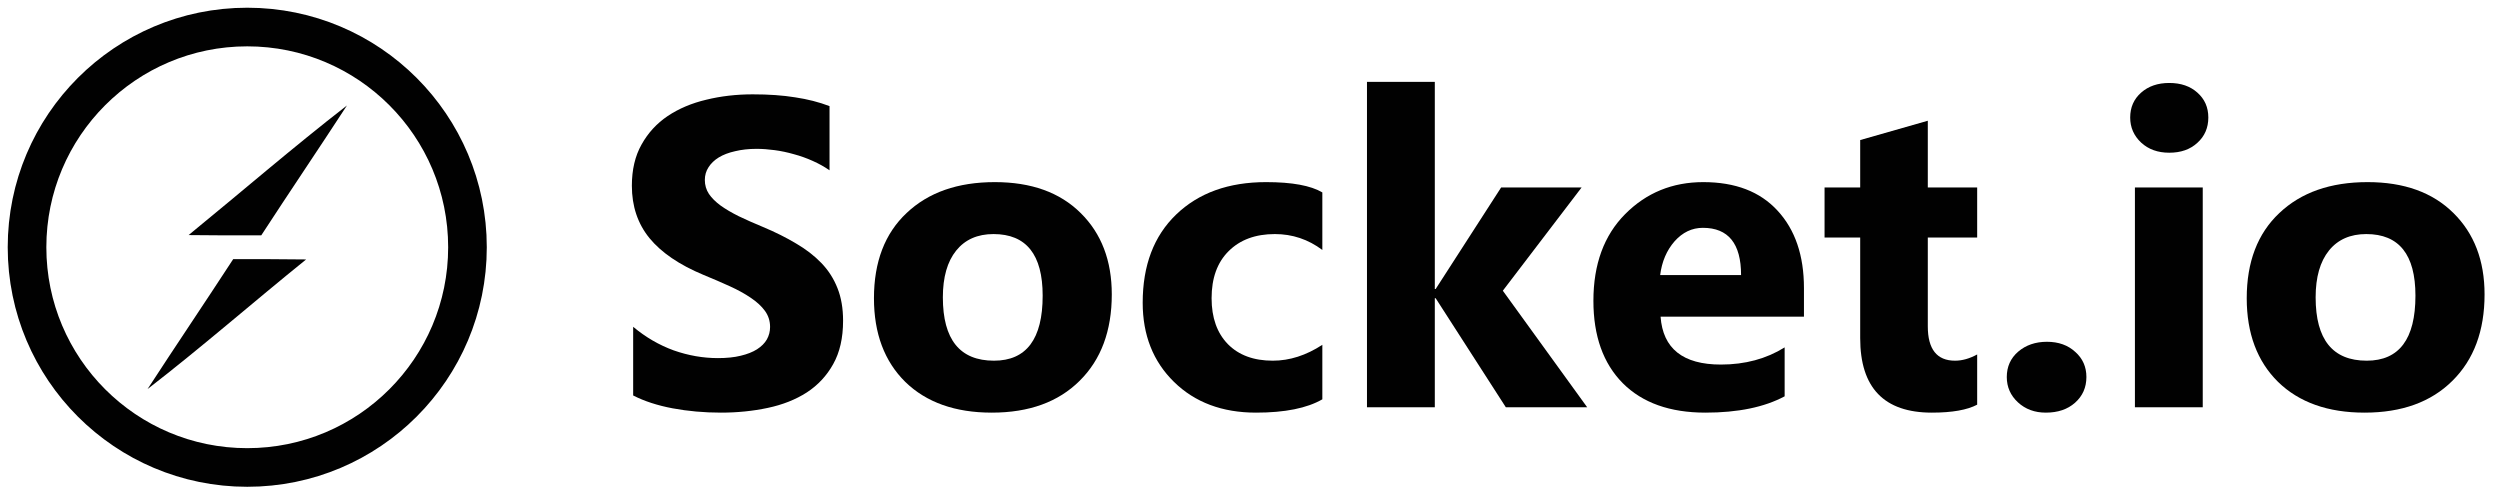<svg width="91" height="18" viewBox="0 0 91 18" fill="none" xmlns="http://www.w3.org/2000/svg">
<g clip-path="url(#clip0_1178_1999)">
<path d="M9 17.016C13.427 17.016 17.016 13.427 17.016 9C17.016 4.573 13.427 0.984 9 0.984C4.573 0.984 0.984 4.573 0.984 9C0.984 13.427 4.573 17.016 9 17.016Z" stroke="#010101" stroke-width="1.406"/>
<path d="M6.865 8.557C8.786 6.987 10.666 5.363 12.629 3.839C11.599 5.421 10.54 6.983 9.511 8.565C8.627 8.569 7.744 8.569 6.865 8.557ZM8.489 9.432C9.377 9.432 10.26 9.432 11.143 9.444C9.209 11.005 7.338 12.642 5.371 14.162C6.4 12.579 7.459 11.014 8.489 9.432Z" fill="#010101"/>
</g>
<path d="M23.047 14.395V11.895C23.5 12.275 23.992 12.561 24.523 12.754C25.055 12.941 25.591 13.035 26.133 13.035C26.451 13.035 26.727 13.007 26.961 12.949C27.201 12.892 27.398 12.814 27.555 12.715C27.716 12.611 27.836 12.491 27.914 12.355C27.992 12.215 28.031 12.064 28.031 11.902C28.031 11.684 27.969 11.488 27.844 11.316C27.719 11.145 27.547 10.986 27.328 10.84C27.115 10.694 26.859 10.553 26.562 10.418C26.266 10.283 25.945 10.145 25.602 10.004C24.727 9.639 24.073 9.194 23.641 8.668C23.213 8.142 23 7.507 23 6.762C23 6.178 23.117 5.678 23.352 5.262C23.586 4.84 23.904 4.493 24.305 4.223C24.711 3.952 25.18 3.754 25.711 3.629C26.242 3.499 26.805 3.434 27.398 3.434C27.982 3.434 28.497 3.47 28.945 3.543C29.398 3.611 29.815 3.717 30.195 3.863V6.199C30.008 6.069 29.802 5.954 29.578 5.855C29.359 5.757 29.133 5.676 28.898 5.613C28.664 5.546 28.43 5.496 28.195 5.465C27.966 5.434 27.747 5.418 27.539 5.418C27.253 5.418 26.992 5.447 26.758 5.504C26.523 5.556 26.326 5.632 26.164 5.73C26.003 5.829 25.878 5.949 25.789 6.09C25.701 6.225 25.656 6.379 25.656 6.551C25.656 6.738 25.706 6.908 25.805 7.059C25.904 7.204 26.044 7.345 26.227 7.48C26.409 7.611 26.63 7.741 26.891 7.871C27.151 7.996 27.445 8.126 27.773 8.262C28.221 8.449 28.622 8.65 28.977 8.863C29.336 9.072 29.643 9.309 29.898 9.574C30.154 9.84 30.349 10.145 30.484 10.488C30.62 10.827 30.688 11.223 30.688 11.676C30.688 12.301 30.568 12.827 30.328 13.254C30.094 13.676 29.773 14.02 29.367 14.285C28.961 14.546 28.487 14.733 27.945 14.848C27.409 14.962 26.841 15.02 26.242 15.02C25.628 15.02 25.042 14.967 24.484 14.863C23.932 14.759 23.453 14.603 23.047 14.395Z" fill="#010101"/>
<path d="M36.102 15.02C34.768 15.02 33.719 14.647 32.953 13.902C32.193 13.152 31.812 12.137 31.812 10.855C31.812 9.533 32.208 8.499 33 7.754C33.792 7.004 34.862 6.629 36.211 6.629C37.539 6.629 38.581 7.004 39.336 7.754C40.091 8.499 40.469 9.486 40.469 10.715C40.469 12.043 40.078 13.092 39.297 13.863C38.521 14.634 37.456 15.02 36.102 15.02ZM36.164 8.52C35.581 8.52 35.128 8.72 34.805 9.121C34.482 9.522 34.32 10.09 34.32 10.824C34.32 12.361 34.94 13.129 36.18 13.129C37.362 13.129 37.953 12.34 37.953 10.762C37.953 9.267 37.357 8.52 36.164 8.52Z" fill="#010101"/>
<path d="M48.133 14.535C47.575 14.858 46.771 15.02 45.719 15.02C44.49 15.02 43.495 14.647 42.734 13.902C41.974 13.158 41.594 12.197 41.594 11.02C41.594 9.66 42 8.59 42.812 7.809C43.63 7.022 44.721 6.629 46.086 6.629C47.029 6.629 47.711 6.754 48.133 7.004V9.098C47.617 8.712 47.042 8.52 46.406 8.52C45.698 8.52 45.135 8.728 44.719 9.145C44.307 9.556 44.102 10.126 44.102 10.855C44.102 11.564 44.3 12.121 44.695 12.527C45.091 12.928 45.635 13.129 46.328 13.129C46.943 13.129 47.544 12.936 48.133 12.551V14.535Z" fill="#010101"/>
<path d="M57.773 14.824H54.812L52.258 10.855H52.227V14.824H49.758V2.98H52.227V10.52H52.258L54.641 6.824H57.57L54.703 10.582L57.773 14.824Z" fill="#010101"/>
<path d="M65.664 11.527H60.445C60.529 12.689 61.26 13.27 62.641 13.27C63.521 13.27 64.294 13.061 64.961 12.645V14.426C64.221 14.822 63.26 15.02 62.078 15.02C60.786 15.02 59.784 14.663 59.07 13.949C58.357 13.23 58 12.23 58 10.949C58 9.621 58.385 8.569 59.156 7.793C59.927 7.017 60.875 6.629 62 6.629C63.167 6.629 64.068 6.975 64.703 7.668C65.344 8.361 65.664 9.301 65.664 10.488V11.527ZM63.375 10.012C63.375 8.866 62.911 8.293 61.984 8.293C61.589 8.293 61.245 8.457 60.953 8.785C60.667 9.113 60.492 9.522 60.43 10.012H63.375Z" fill="#010101"/>
<path d="M71.969 14.73C71.604 14.923 71.055 15.02 70.32 15.02C68.581 15.02 67.711 14.116 67.711 12.309V8.645H66.414V6.824H67.711V5.098L70.172 4.395V6.824H71.969V8.645H70.172V11.879C70.172 12.712 70.503 13.129 71.164 13.129C71.424 13.129 71.693 13.053 71.969 12.902V14.73Z" fill="#010101"/>
<path d="M74.469 15.02C74.062 15.02 73.724 14.895 73.453 14.645C73.182 14.395 73.047 14.087 73.047 13.723C73.047 13.348 73.185 13.04 73.461 12.801C73.742 12.561 74.091 12.441 74.508 12.441C74.93 12.441 75.273 12.564 75.539 12.809C75.81 13.048 75.945 13.353 75.945 13.723C75.945 14.103 75.807 14.415 75.531 14.66C75.26 14.9 74.906 15.02 74.469 15.02Z" fill="#010101"/>
<path d="M78.961 5.559C78.544 5.559 78.203 5.436 77.938 5.191C77.672 4.941 77.539 4.637 77.539 4.277C77.539 3.908 77.672 3.605 77.938 3.371C78.203 3.137 78.544 3.02 78.961 3.02C79.383 3.02 79.724 3.137 79.984 3.371C80.25 3.605 80.383 3.908 80.383 4.277C80.383 4.652 80.25 4.96 79.984 5.199C79.724 5.439 79.383 5.559 78.961 5.559ZM80.18 14.824H77.711V6.824H80.18V14.824Z" fill="#010101"/>
<path d="M86.07 15.02C84.737 15.02 83.688 14.647 82.922 13.902C82.162 13.152 81.781 12.137 81.781 10.855C81.781 9.533 82.177 8.499 82.969 7.754C83.76 7.004 84.831 6.629 86.18 6.629C87.508 6.629 88.549 7.004 89.305 7.754C90.06 8.499 90.438 9.486 90.438 10.715C90.438 12.043 90.047 13.092 89.266 13.863C88.49 14.634 87.424 15.02 86.07 15.02ZM86.133 8.52C85.549 8.52 85.096 8.72 84.773 9.121C84.451 9.522 84.289 10.09 84.289 10.824C84.289 12.361 84.909 13.129 86.148 13.129C87.331 13.129 87.922 12.34 87.922 10.762C87.922 9.267 87.326 8.52 86.133 8.52Z" fill="#010101"/>
<defs>
<clipPath id="clip0_1178_1999">
<rect width="18" height="18" fill="white"/>
</clipPath>
</defs>
</svg>
